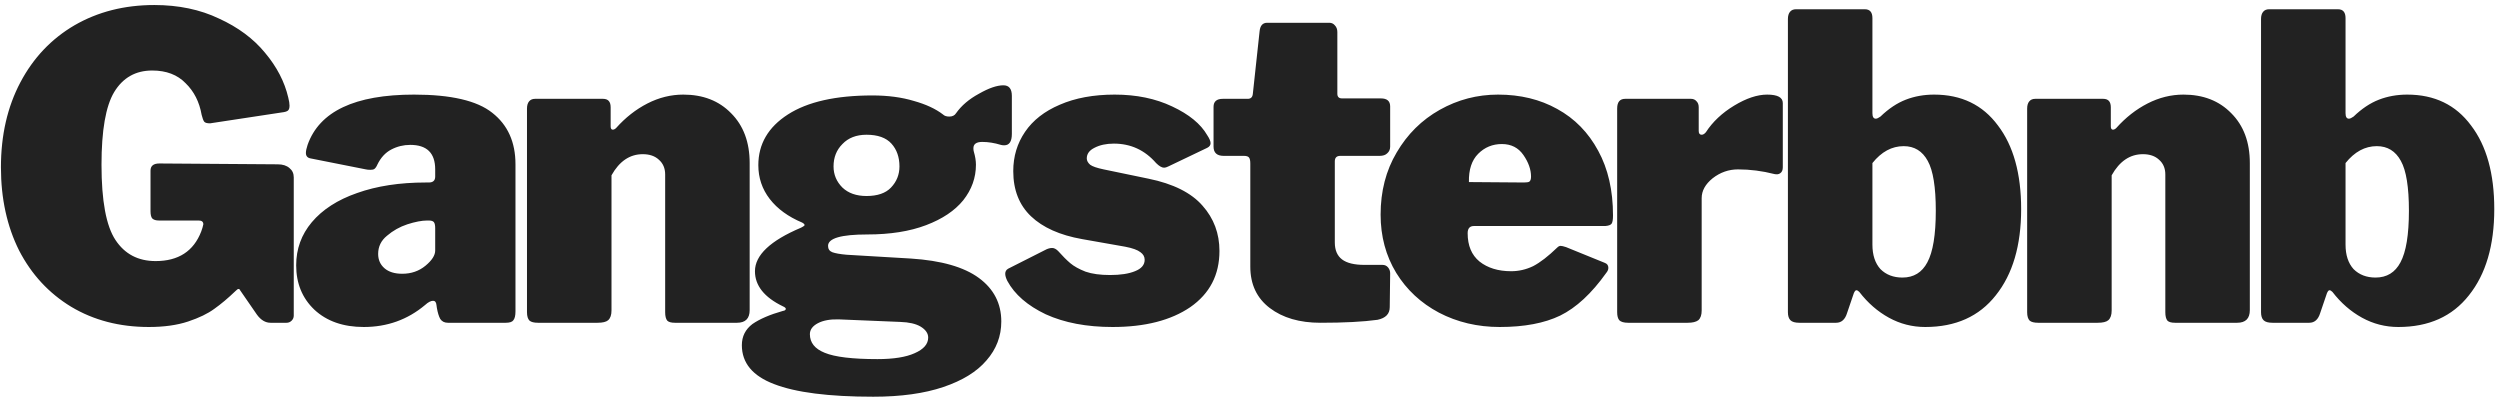<svg width="426" height="68" viewBox="0 0 426 68" fill="none" xmlns="http://www.w3.org/2000/svg">
<path id="Gangsterbnb" d="M27.36 70.72C22.368 70.72 17.952 69.568 14.112 67.264C10.32 64.96 7.368 61.768 5.256 57.688C3.192 53.56 2.16 48.832 2.16 43.504C2.16 38.032 3.264 33.208 5.472 29.032C7.68 24.856 10.752 21.616 14.688 19.312C18.672 17.008 23.208 15.856 28.296 15.856C32.424 15.856 36.096 16.624 39.312 18.16C42.576 19.648 45.192 21.592 47.16 23.992C49.176 26.392 50.496 28.936 51.12 31.624C51.264 32.2 51.336 32.656 51.336 32.992C51.336 33.424 51.24 33.712 51.048 33.856C50.856 34 50.544 34.096 50.112 34.144L37.8 36.016C37.272 36.016 36.936 35.92 36.792 35.728C36.648 35.536 36.504 35.152 36.36 34.576C35.976 32.368 35.064 30.568 33.624 29.176C32.232 27.736 30.336 27.016 27.936 27.016C25.104 27.016 22.944 28.24 21.456 30.688C20.016 33.088 19.296 37.216 19.296 43.072C19.296 49.216 20.088 53.488 21.672 55.888C23.256 58.288 25.536 59.488 28.512 59.488C32.4 59.488 34.992 57.808 36.288 54.448L36.504 53.8L36.648 53.224C36.648 52.792 36.384 52.576 35.856 52.576H29.088C28.56 52.576 28.176 52.456 27.936 52.216C27.744 51.976 27.648 51.568 27.648 50.992V44.08C27.648 43.264 28.152 42.856 29.16 42.856L49.32 43C50.184 43 50.856 43.216 51.336 43.648C51.816 44.032 52.056 44.56 52.056 45.232V68.776C52.056 69.112 51.936 69.4 51.696 69.64C51.456 69.88 51.168 70 50.832 70H48.096C47.232 70 46.464 69.544 45.792 68.632L42.912 64.456C42.864 64.312 42.768 64.24 42.624 64.24C42.528 64.24 42.36 64.36 42.12 64.6C40.872 65.8 39.672 66.808 38.52 67.624C37.416 68.44 35.928 69.16 34.056 69.784C32.184 70.408 29.952 70.72 27.36 70.72ZM74.429 66.976C71.453 69.472 67.973 70.72 63.989 70.72C60.485 70.72 57.677 69.736 55.565 67.768C53.501 65.8 52.469 63.28 52.469 60.208C52.469 57.424 53.357 54.976 55.133 52.864C56.957 50.704 59.525 49.048 62.837 47.896C66.197 46.696 70.109 46.096 74.573 46.096H75.077C75.797 46.096 76.157 45.76 76.157 45.088V43.864C76.157 41.08 74.741 39.688 71.909 39.688C70.757 39.688 69.677 39.952 68.669 40.48C67.661 41.008 66.869 41.872 66.293 43.072C66.149 43.408 65.981 43.648 65.789 43.792C65.645 43.888 65.429 43.936 65.141 43.936C64.805 43.936 64.541 43.912 64.349 43.864L54.917 41.992C54.389 41.896 54.125 41.584 54.125 41.056C54.125 40.72 54.221 40.264 54.413 39.688C56.429 33.976 62.477 31.12 72.557 31.12C78.845 31.12 83.285 32.152 85.877 34.216C88.517 36.28 89.837 39.208 89.837 43V68.056C89.837 68.776 89.717 69.28 89.477 69.568C89.285 69.856 88.853 70 88.181 70H78.317C77.741 70 77.309 69.784 77.021 69.352C76.781 68.92 76.589 68.296 76.445 67.48L76.373 66.976C76.325 66.496 76.133 66.256 75.797 66.256C75.413 66.256 74.957 66.496 74.429 66.976ZM76.157 53.872C76.157 53.392 76.085 53.056 75.941 52.864C75.797 52.672 75.509 52.576 75.077 52.576H74.789C73.877 52.576 72.749 52.792 71.405 53.224C70.109 53.656 68.957 54.304 67.949 55.168C66.941 55.984 66.437 57.016 66.437 58.264C66.437 59.272 66.797 60.088 67.517 60.712C68.237 61.336 69.245 61.648 70.541 61.648C72.077 61.648 73.397 61.192 74.501 60.28C75.605 59.368 76.157 58.504 76.157 57.688V53.872ZM93.671 70C92.999 70 92.519 69.88 92.231 69.64C91.943 69.352 91.799 68.872 91.799 68.2V33.496C91.799 32.968 91.919 32.56 92.159 32.272C92.399 31.984 92.735 31.84 93.167 31.84H104.759C105.623 31.84 106.055 32.32 106.055 33.28V36.52C106.055 36.904 106.175 37.096 106.415 37.096C106.607 37.096 106.799 37 106.991 36.808C108.575 35.032 110.351 33.64 112.319 32.632C114.287 31.624 116.327 31.12 118.439 31.12C121.799 31.12 124.511 32.176 126.575 34.288C128.687 36.4 129.743 39.232 129.743 42.784V67.84C129.743 69.28 129.023 70 127.583 70H116.999C116.375 70 115.943 69.88 115.703 69.64C115.463 69.352 115.343 68.872 115.343 68.2V44.728C115.343 43.672 114.983 42.832 114.263 42.208C113.591 41.584 112.679 41.272 111.527 41.272C109.319 41.272 107.543 42.472 106.199 44.872V67.912C106.199 68.68 106.007 69.232 105.623 69.568C105.287 69.856 104.687 70 103.823 70H93.671ZM172.98 29.536C173.94 29.536 174.42 30.136 174.42 31.336V37.816C174.42 39.112 173.988 39.76 173.124 39.76C172.884 39.76 172.692 39.736 172.548 39.688C171.444 39.352 170.388 39.184 169.38 39.184C168.372 39.184 167.868 39.544 167.868 40.264C167.868 40.504 167.892 40.696 167.94 40.84C168.18 41.656 168.3 42.4 168.3 43.072C168.3 45.28 167.58 47.296 166.14 49.12C164.7 50.896 162.588 52.312 159.804 53.368C157.02 54.424 153.684 54.952 149.796 54.952C145.332 54.952 143.1 55.6 143.1 56.896C143.1 57.424 143.34 57.784 143.82 57.976C144.348 58.168 145.164 58.312 146.268 58.408L157.212 59.056C162.396 59.392 166.26 60.496 168.804 62.368C171.348 64.24 172.62 66.712 172.62 69.784C172.62 72.28 171.78 74.488 170.1 76.408C168.468 78.328 166.02 79.84 162.756 80.944C159.492 82.048 155.508 82.6 150.804 82.6C143.22 82.6 137.58 81.88 133.884 80.44C130.236 79.048 128.412 76.84 128.412 73.816C128.412 72.328 129.012 71.128 130.212 70.216C131.46 69.352 133.188 68.608 135.396 67.984C135.732 67.936 135.9 67.816 135.9 67.624C135.9 67.48 135.732 67.336 135.396 67.192C132.228 65.656 130.644 63.664 130.644 61.216C130.644 58.48 133.26 56.008 138.492 53.8C138.78 53.656 138.972 53.536 139.068 53.44C139.164 53.296 139.044 53.128 138.708 52.936C136.308 51.928 134.46 50.584 133.164 48.904C131.868 47.224 131.22 45.304 131.22 43.144C131.22 39.544 132.9 36.664 136.26 34.504C139.62 32.344 144.42 31.264 150.66 31.264C153.3 31.264 155.652 31.576 157.716 32.2C159.78 32.776 161.436 33.544 162.684 34.504C162.924 34.744 163.284 34.864 163.764 34.864C164.292 34.864 164.676 34.672 164.916 34.288C165.828 32.992 167.124 31.888 168.804 30.976C170.484 30.016 171.876 29.536 172.98 29.536ZM149.652 48.4C151.524 48.4 152.916 47.92 153.828 46.96C154.788 45.952 155.268 44.752 155.268 43.36C155.268 41.776 154.812 40.48 153.9 39.472C152.988 38.464 151.572 37.96 149.652 37.96C147.924 37.96 146.556 38.488 145.548 39.544C144.54 40.552 144.036 41.824 144.036 43.36C144.036 44.752 144.54 45.952 145.548 46.96C146.556 47.92 147.924 48.4 149.652 48.4ZM144.972 69.424C143.484 69.376 142.284 69.592 141.372 70.072C140.46 70.552 140.004 71.176 140.004 71.944C140.004 73.384 140.844 74.44 142.524 75.112C144.252 75.832 147.252 76.192 151.524 76.192C154.26 76.192 156.372 75.856 157.86 75.184C159.396 74.512 160.164 73.624 160.164 72.52C160.164 71.8 159.732 71.176 158.868 70.648C158.052 70.168 156.9 69.904 155.412 69.856L144.972 69.424ZM198.995 42.784C197.075 40.576 194.675 39.472 191.795 39.472C190.499 39.472 189.395 39.712 188.483 40.192C187.619 40.624 187.187 41.224 187.187 41.992C187.187 42.376 187.379 42.736 187.763 43.072C188.147 43.36 188.915 43.624 190.067 43.864L197.699 45.448C201.923 46.312 204.995 47.848 206.915 50.056C208.835 52.216 209.795 54.784 209.795 57.76C209.795 61.84 208.139 65.032 204.827 67.336C201.515 69.592 197.099 70.72 191.579 70.72C187.163 70.72 183.371 70 180.203 68.56C177.083 67.072 174.899 65.176 173.651 62.872C173.411 62.392 173.291 61.984 173.291 61.648C173.291 61.264 173.459 60.976 173.795 60.784L180.059 57.616C180.491 57.376 180.899 57.256 181.283 57.256C181.619 57.256 181.955 57.424 182.291 57.76C183.059 58.624 183.755 59.32 184.379 59.848C185.003 60.376 185.867 60.856 186.971 61.288C188.075 61.672 189.467 61.864 191.147 61.864C192.923 61.864 194.339 61.648 195.395 61.216C196.499 60.784 197.051 60.136 197.051 59.272C197.051 58.744 196.811 58.312 196.331 57.976C195.851 57.592 194.987 57.28 193.739 57.04L186.395 55.744C182.603 55.072 179.699 53.776 177.683 51.856C175.667 49.936 174.659 47.368 174.659 44.152C174.659 41.656 175.331 39.424 176.675 37.456C178.019 35.488 179.987 33.952 182.579 32.848C185.219 31.696 188.339 31.12 191.939 31.12C195.635 31.12 198.899 31.792 201.731 33.136C204.611 34.48 206.603 36.112 207.707 38.032C208.091 38.608 208.283 39.064 208.283 39.4C208.283 39.736 208.091 40 207.707 40.192L201.083 43.36C200.795 43.504 200.555 43.576 200.363 43.576C199.979 43.576 199.523 43.312 198.995 42.784ZM230.388 41.56C229.764 41.56 229.452 41.872 229.452 42.496V56.32C229.452 57.616 229.86 58.576 230.676 59.2C231.492 59.824 232.764 60.136 234.492 60.136H237.588C237.972 60.136 238.284 60.28 238.524 60.568C238.764 60.856 238.884 61.192 238.884 61.576L238.812 67.336C238.812 68.488 238.116 69.208 236.724 69.496C234.276 69.832 231.036 70 227.004 70C223.452 70 220.572 69.16 218.364 67.48C216.156 65.8 215.052 63.448 215.052 60.424V42.856C215.052 42.376 214.98 42.04 214.836 41.848C214.692 41.656 214.404 41.56 213.972 41.56H210.516C209.364 41.56 208.788 41.032 208.788 39.976V33.208C208.788 32.296 209.316 31.84 210.372 31.84H214.62C215.148 31.84 215.436 31.552 215.484 30.976L216.636 20.32C216.732 19.36 217.164 18.88 217.932 18.88H228.516C228.9 18.88 229.212 19.024 229.452 19.312C229.74 19.6 229.884 19.984 229.884 20.464V30.976C229.884 31.504 230.148 31.768 230.676 31.768H237.3C238.356 31.768 238.884 32.224 238.884 33.136V39.976C238.884 40.456 238.716 40.84 238.38 41.128C238.092 41.416 237.66 41.56 237.084 41.56H230.388ZM252.088 54.736C252.088 56.848 252.76 58.456 254.104 59.56C255.496 60.664 257.296 61.216 259.504 61.216C260.8 61.216 262.048 60.928 263.248 60.352C264.448 59.728 265.816 58.672 267.352 57.184C267.544 56.992 267.736 56.896 267.928 56.896C268.12 56.896 268.432 56.968 268.864 57.112L275.416 59.776C275.848 59.92 276.064 60.208 276.064 60.64C276.064 60.928 275.944 61.216 275.704 61.504C273.208 65.008 270.592 67.432 267.856 68.776C265.168 70.072 261.736 70.72 257.56 70.72C253.768 70.72 250.312 69.904 247.192 68.272C244.12 66.64 241.696 64.384 239.92 61.504C238.144 58.576 237.256 55.264 237.256 51.568C237.256 47.584 238.168 44.056 239.992 40.984C241.816 37.864 244.264 35.44 247.336 33.712C250.408 31.984 253.72 31.12 257.272 31.12C261.064 31.12 264.424 31.936 267.352 33.568C270.328 35.2 272.656 37.576 274.336 40.696C276.016 43.768 276.856 47.44 276.856 51.712C276.856 52.384 276.784 52.84 276.64 53.08C276.496 53.32 276.136 53.464 275.56 53.512H253.168C252.448 53.512 252.088 53.92 252.088 54.736ZM261.664 46.096C262.144 46.096 262.456 46.048 262.6 45.952C262.792 45.808 262.888 45.52 262.888 45.088C262.888 43.888 262.456 42.664 261.592 41.416C260.728 40.168 259.504 39.544 257.92 39.544C256.336 39.544 254.992 40.096 253.888 41.2C252.784 42.304 252.256 43.912 252.304 46.024L261.664 46.096ZM279.437 70C278.717 70 278.213 69.856 277.925 69.568C277.685 69.28 277.565 68.824 277.565 68.2V33.496C277.565 32.392 278.021 31.84 278.933 31.84H290.165C290.549 31.84 290.861 31.984 291.101 32.272C291.341 32.512 291.461 32.848 291.461 33.28V37.312C291.461 37.744 291.629 37.96 291.965 37.96C292.205 37.96 292.445 37.816 292.685 37.528C293.837 35.752 295.445 34.24 297.509 32.992C299.573 31.744 301.445 31.12 303.125 31.12C304.901 31.12 305.789 31.6 305.789 32.56V43.504C305.789 43.984 305.645 44.32 305.357 44.512C305.117 44.704 304.781 44.752 304.349 44.656C302.285 44.128 300.221 43.864 298.157 43.864C296.573 43.864 295.133 44.368 293.837 45.376C292.589 46.384 291.965 47.512 291.965 48.76V67.912C291.965 68.68 291.773 69.232 291.389 69.568C291.005 69.856 290.405 70 289.589 70H279.437ZM308.604 70C307.884 70 307.38 69.856 307.092 69.568C306.804 69.28 306.66 68.824 306.66 68.2V18.232C306.66 17.704 306.78 17.296 307.02 17.008C307.26 16.72 307.596 16.576 308.028 16.576H319.764C320.628 16.576 321.06 17.08 321.06 18.088V34.288C321.06 34.912 321.252 35.224 321.636 35.224C321.828 35.224 322.092 35.104 322.428 34.864C323.82 33.52 325.26 32.56 326.748 31.984C328.236 31.408 329.844 31.12 331.572 31.12C336.228 31.12 339.852 32.872 342.444 36.376C345.084 39.832 346.404 44.584 346.404 50.632C346.404 56.824 344.964 61.72 342.084 65.32C339.252 68.92 335.244 70.72 330.06 70.72C327.852 70.72 325.788 70.192 323.868 69.136C321.948 68.08 320.268 66.616 318.828 64.744C318.636 64.552 318.468 64.456 318.324 64.456C318.18 64.456 318.036 64.624 317.892 64.96L316.74 68.344C316.404 69.448 315.78 70 314.868 70H308.604ZM321.06 56.68C321.06 58.456 321.516 59.848 322.428 60.856C323.388 61.816 324.636 62.296 326.172 62.296C328.092 62.296 329.508 61.432 330.42 59.704C331.38 57.928 331.86 55 331.86 50.92C331.86 46.888 331.404 44.056 330.492 42.424C329.58 40.744 328.212 39.904 326.388 39.904C324.372 39.904 322.596 40.864 321.06 42.784V56.68ZM349.299 70C348.627 70 348.147 69.88 347.859 69.64C347.571 69.352 347.427 68.872 347.427 68.2V33.496C347.427 32.968 347.547 32.56 347.787 32.272C348.027 31.984 348.363 31.84 348.795 31.84H360.387C361.251 31.84 361.683 32.32 361.683 33.28V36.52C361.683 36.904 361.803 37.096 362.043 37.096C362.235 37.096 362.427 37 362.619 36.808C364.203 35.032 365.979 33.64 367.947 32.632C369.915 31.624 371.955 31.12 374.067 31.12C377.427 31.12 380.139 32.176 382.203 34.288C384.315 36.4 385.371 39.232 385.371 42.784V67.84C385.371 69.28 384.651 70 383.211 70H372.627C372.003 70 371.571 69.88 371.331 69.64C371.091 69.352 370.971 68.872 370.971 68.2V44.728C370.971 43.672 370.611 42.832 369.891 42.208C369.219 41.584 368.307 41.272 367.155 41.272C364.947 41.272 363.171 42.472 361.827 44.872V67.912C361.827 68.68 361.635 69.232 361.251 69.568C360.915 69.856 360.315 70 359.451 70H349.299ZM389.224 70C388.504 70 388 69.856 387.712 69.568C387.424 69.28 387.28 68.824 387.28 68.2V18.232C387.28 17.704 387.4 17.296 387.64 17.008C387.88 16.72 388.216 16.576 388.648 16.576H400.384C401.248 16.576 401.68 17.08 401.68 18.088V34.288C401.68 34.912 401.872 35.224 402.256 35.224C402.448 35.224 402.712 35.104 403.048 34.864C404.44 33.52 405.88 32.56 407.368 31.984C408.856 31.408 410.464 31.12 412.192 31.12C416.848 31.12 420.472 32.872 423.064 36.376C425.704 39.832 427.024 44.584 427.024 50.632C427.024 56.824 425.584 61.72 422.704 65.32C419.872 68.92 415.864 70.72 410.68 70.72C408.472 70.72 406.408 70.192 404.488 69.136C402.568 68.08 400.888 66.616 399.448 64.744C399.256 64.552 399.088 64.456 398.944 64.456C398.8 64.456 398.656 64.624 398.512 64.96L397.36 68.344C397.024 69.448 396.4 70 395.488 70H389.224ZM401.68 56.68C401.68 58.456 402.136 59.848 403.048 60.856C404.008 61.816 405.256 62.296 406.792 62.296C408.712 62.296 410.128 61.432 411.04 59.704C412 57.928 412.48 55 412.48 50.92C412.48 46.888 412.024 44.056 411.112 42.424C410.2 40.744 408.832 39.904 407.008 39.904C404.992 39.904 403.216 40.864 401.68 42.784V56.68Z" transform="translate(-2 -15)" fill="#222222"/>
</svg>

